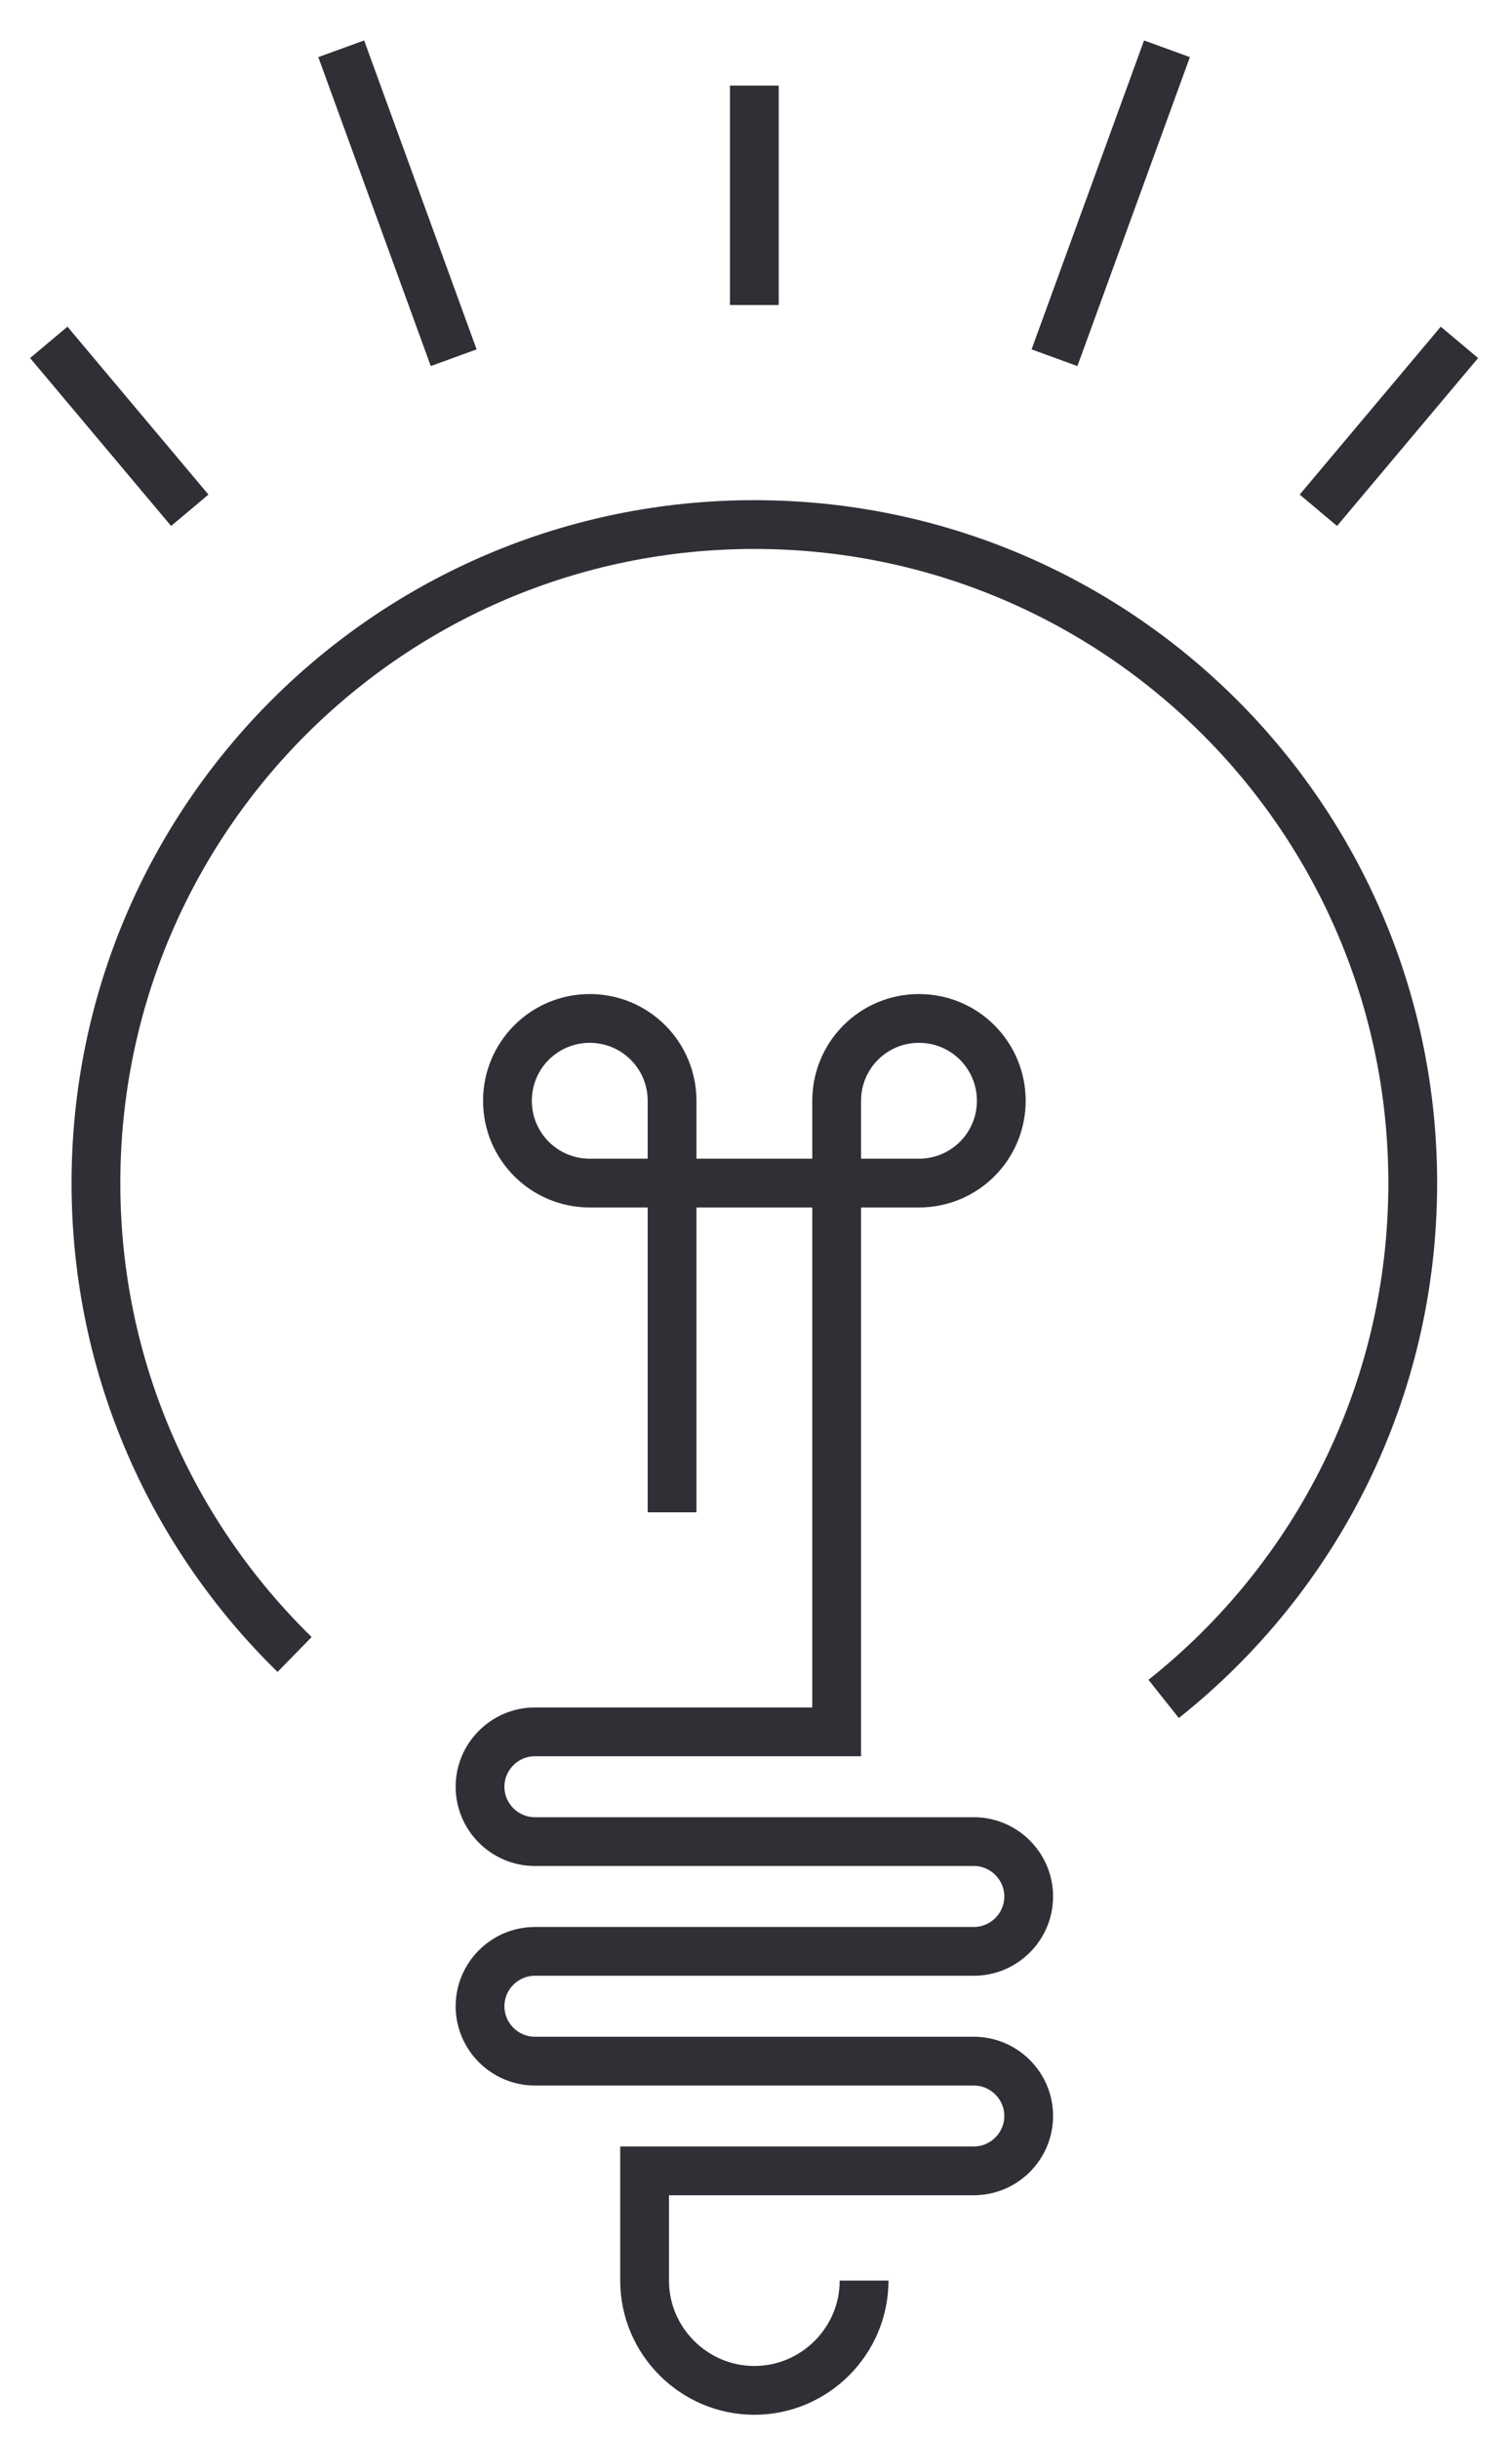 <?xml version="1.0" encoding="UTF-8"?> <svg xmlns="http://www.w3.org/2000/svg" width="31" height="50" viewBox="0 0 31 50" fill="none"><path d="M1 7.018L3.891 10.46M15.466 1.754V6.253M6.996 1L9.302 7.333M23.926 1L21.62 7.333M29.922 7.018L27.03 10.46M6.04 33.915C3.531 31.463 1.967 28.043 1.967 24.252C1.967 16.794 8.008 10.753 15.466 10.753C22.924 10.753 28.965 16.794 28.965 24.252C28.965 28.538 26.974 32.351 23.858 34.826M17.716 46.75C17.716 47.988 16.704 49 15.466 49C14.229 49 13.216 47.988 13.216 46.75V44.5H19.966C20.585 44.5 21.091 43.994 21.091 43.375C21.091 42.757 20.585 42.251 19.966 42.251H10.967C10.348 42.251 9.842 41.744 9.842 41.126C9.842 40.507 10.348 40.001 10.967 40.001H19.966C20.585 40.001 21.091 39.495 21.091 38.876C21.091 38.257 20.585 37.751 19.966 37.751H10.967C10.348 37.751 9.842 37.245 9.842 36.626C9.842 36.007 10.348 35.501 10.967 35.501H17.154V24.252V22.565C17.154 21.631 17.907 20.877 18.841 20.877C19.775 20.877 20.529 21.631 20.529 22.565C20.529 23.498 19.775 24.252 18.841 24.252H12.092C11.158 24.252 10.404 23.498 10.404 22.565C10.404 21.631 11.158 20.877 12.092 20.877C13.025 20.877 13.779 21.631 13.779 22.565V31.001" stroke="#2F3035" stroke-miterlimit="10"></path></svg> 